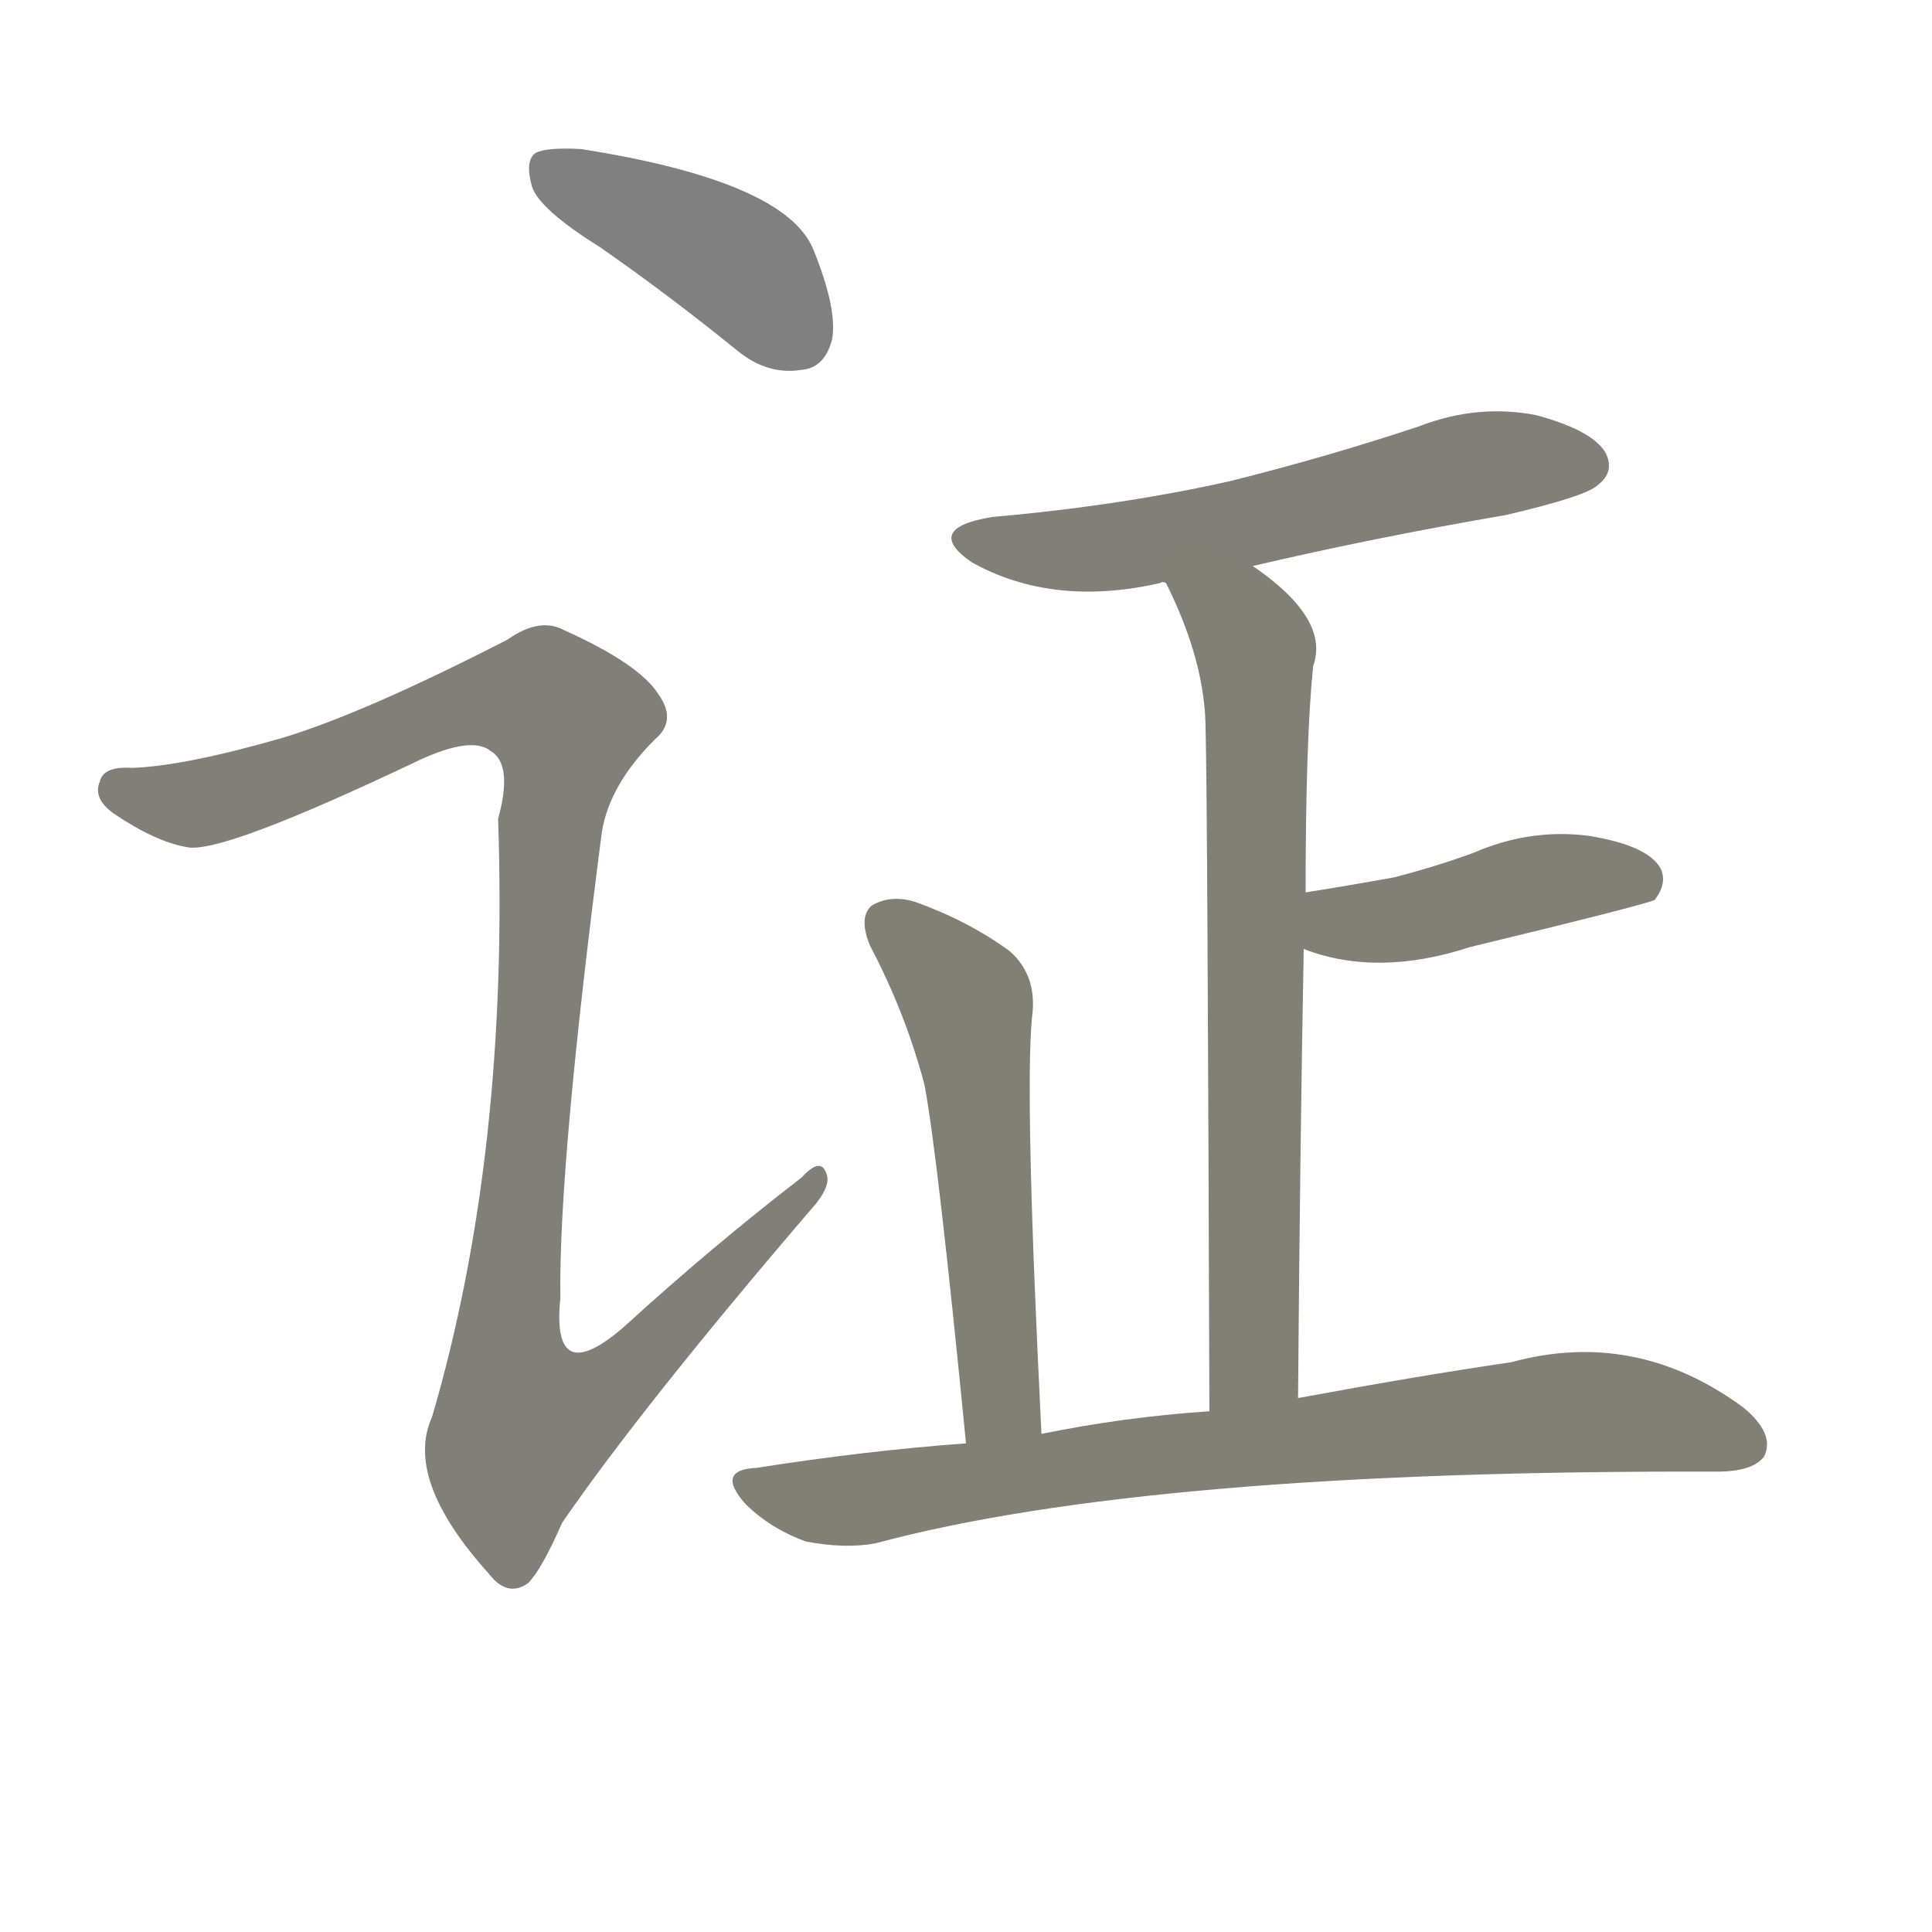 <svg version="1.1" viewBox="0 0 1024 1024" xmlns="http://www.w3.org/2000/svg">
  
  <g transform="scale(1, -1) translate(0, -900)">
    <style type="text/css">
        .stroke1 {fill: #808080;}
        .stroke2 {fill: #808079;}
        .stroke3 {fill: #808078;}
        .stroke4 {fill: #808077;}
        .stroke5 {fill: #808076;}
        .stroke6 {fill: #808075;}
        .stroke7 {fill: #808074;}
        .stroke8 {fill: #808073;}
        .stroke9 {fill: #808072;}
        .stroke10 {fill: #808071;}
        .stroke11 {fill: #808070;}
        .stroke12 {fill: #808069;}
        .stroke13 {fill: #808068;}
        .stroke14 {fill: #808067;}
        .stroke15 {fill: #808066;}
        .stroke16 {fill: #808065;}
        .stroke17 {fill: #808064;}
        .stroke18 {fill: #808063;}
        .stroke19 {fill: #808062;}
        .stroke20 {fill: #808061;}
        text {
            font-family: Helvetica;
            font-size: 50px;
            fill: #808060;
            paint-order: stroke;
            stroke: #000000;
            stroke-width: 4px;
            stroke-linecap: butt;
            stroke-linejoin: miter;
            font-weight: 800;
        }
    </style>

    <path d="M 318 769 Q 354 744 391 714 Q 407 701 425 704 Q 437 705 441 720 Q 444 736 431 768 Q 416 804 308 821 Q 290 822 284 819 Q 278 815 282 801 Q 286 789 318 769 Z" class="stroke1"/>
    <path d="M 150 509 Q 98 494 70 493 Q 55 494 53 486 Q 49 477 60 469 Q 82 454 99 451 Q 117 447 222 497 Q 250 510 260 502 Q 272 495 264 466 Q 270 289 229 149 Q 214 116 259 66 Q 269 53 280 61 Q 287 68 298 93 Q 340 154 429 258 Q 441 271 438 278 Q 435 287 425 276 Q 377 239 331 197 Q 292 163 297 212 Q 296 282 319 459 Q 323 484 347 508 Q 359 518 349 532 Q 339 548 299 566 Q 286 573 269 561 Q 193 522 150 509 Z" class="stroke2"/>
    <path d="M 664 600 Q 728 615 798 627 Q 841 637 847 643 Q 856 650 851 660 Q 844 672 814 680 Q 783 686 752 674 Q 704 658 652 645 Q 594 632 526 626 Q 489 620 515 602 Q 558 578 615 591 Q 616 592 618 591 L 664 600 Z" class="stroke3"/>
    <path d="M 688 159 Q 689 289 691 397 L 692 427 Q 692 508 696 547 Q 705 572 664 600 C 640 618 605 618 618 591 Q 639 549 639 513 Q 640 476 641 152 C 641 122 688 129 688 159 Z" class="stroke4"/>
    <path d="M 691 397 Q 730 382 779 398 Q 870 420 877 423 Q 884 432 880 440 Q 873 452 842 457 Q 811 461 781 448 Q 762 441 739 435 Q 717 431 692 427 C 662 422 663 407 691 397 Z" class="stroke5"/>
    <path d="M 552 140 Q 543 320 547 361 Q 550 383 535 396 Q 513 412 485 422 Q 472 426 462 420 Q 455 414 461 399 Q 480 363 490 325 Q 497 288 512 135 C 515 105 553 110 552 140 Z" class="stroke6"/>
    <path d="M 512 135 Q 458 131 401 122 Q 379 121 395 103 Q 408 90 427 83 Q 448 79 464 82 Q 609 121 910 120 Q 929 120 935 128 Q 941 140 924 154 Q 867 196 801 178 Q 753 171 688 159 L 641 152 Q 596 149 552 140 L 512 135 Z" class="stroke7"/>
    
    
    
    
    
    
    </g>
</svg>